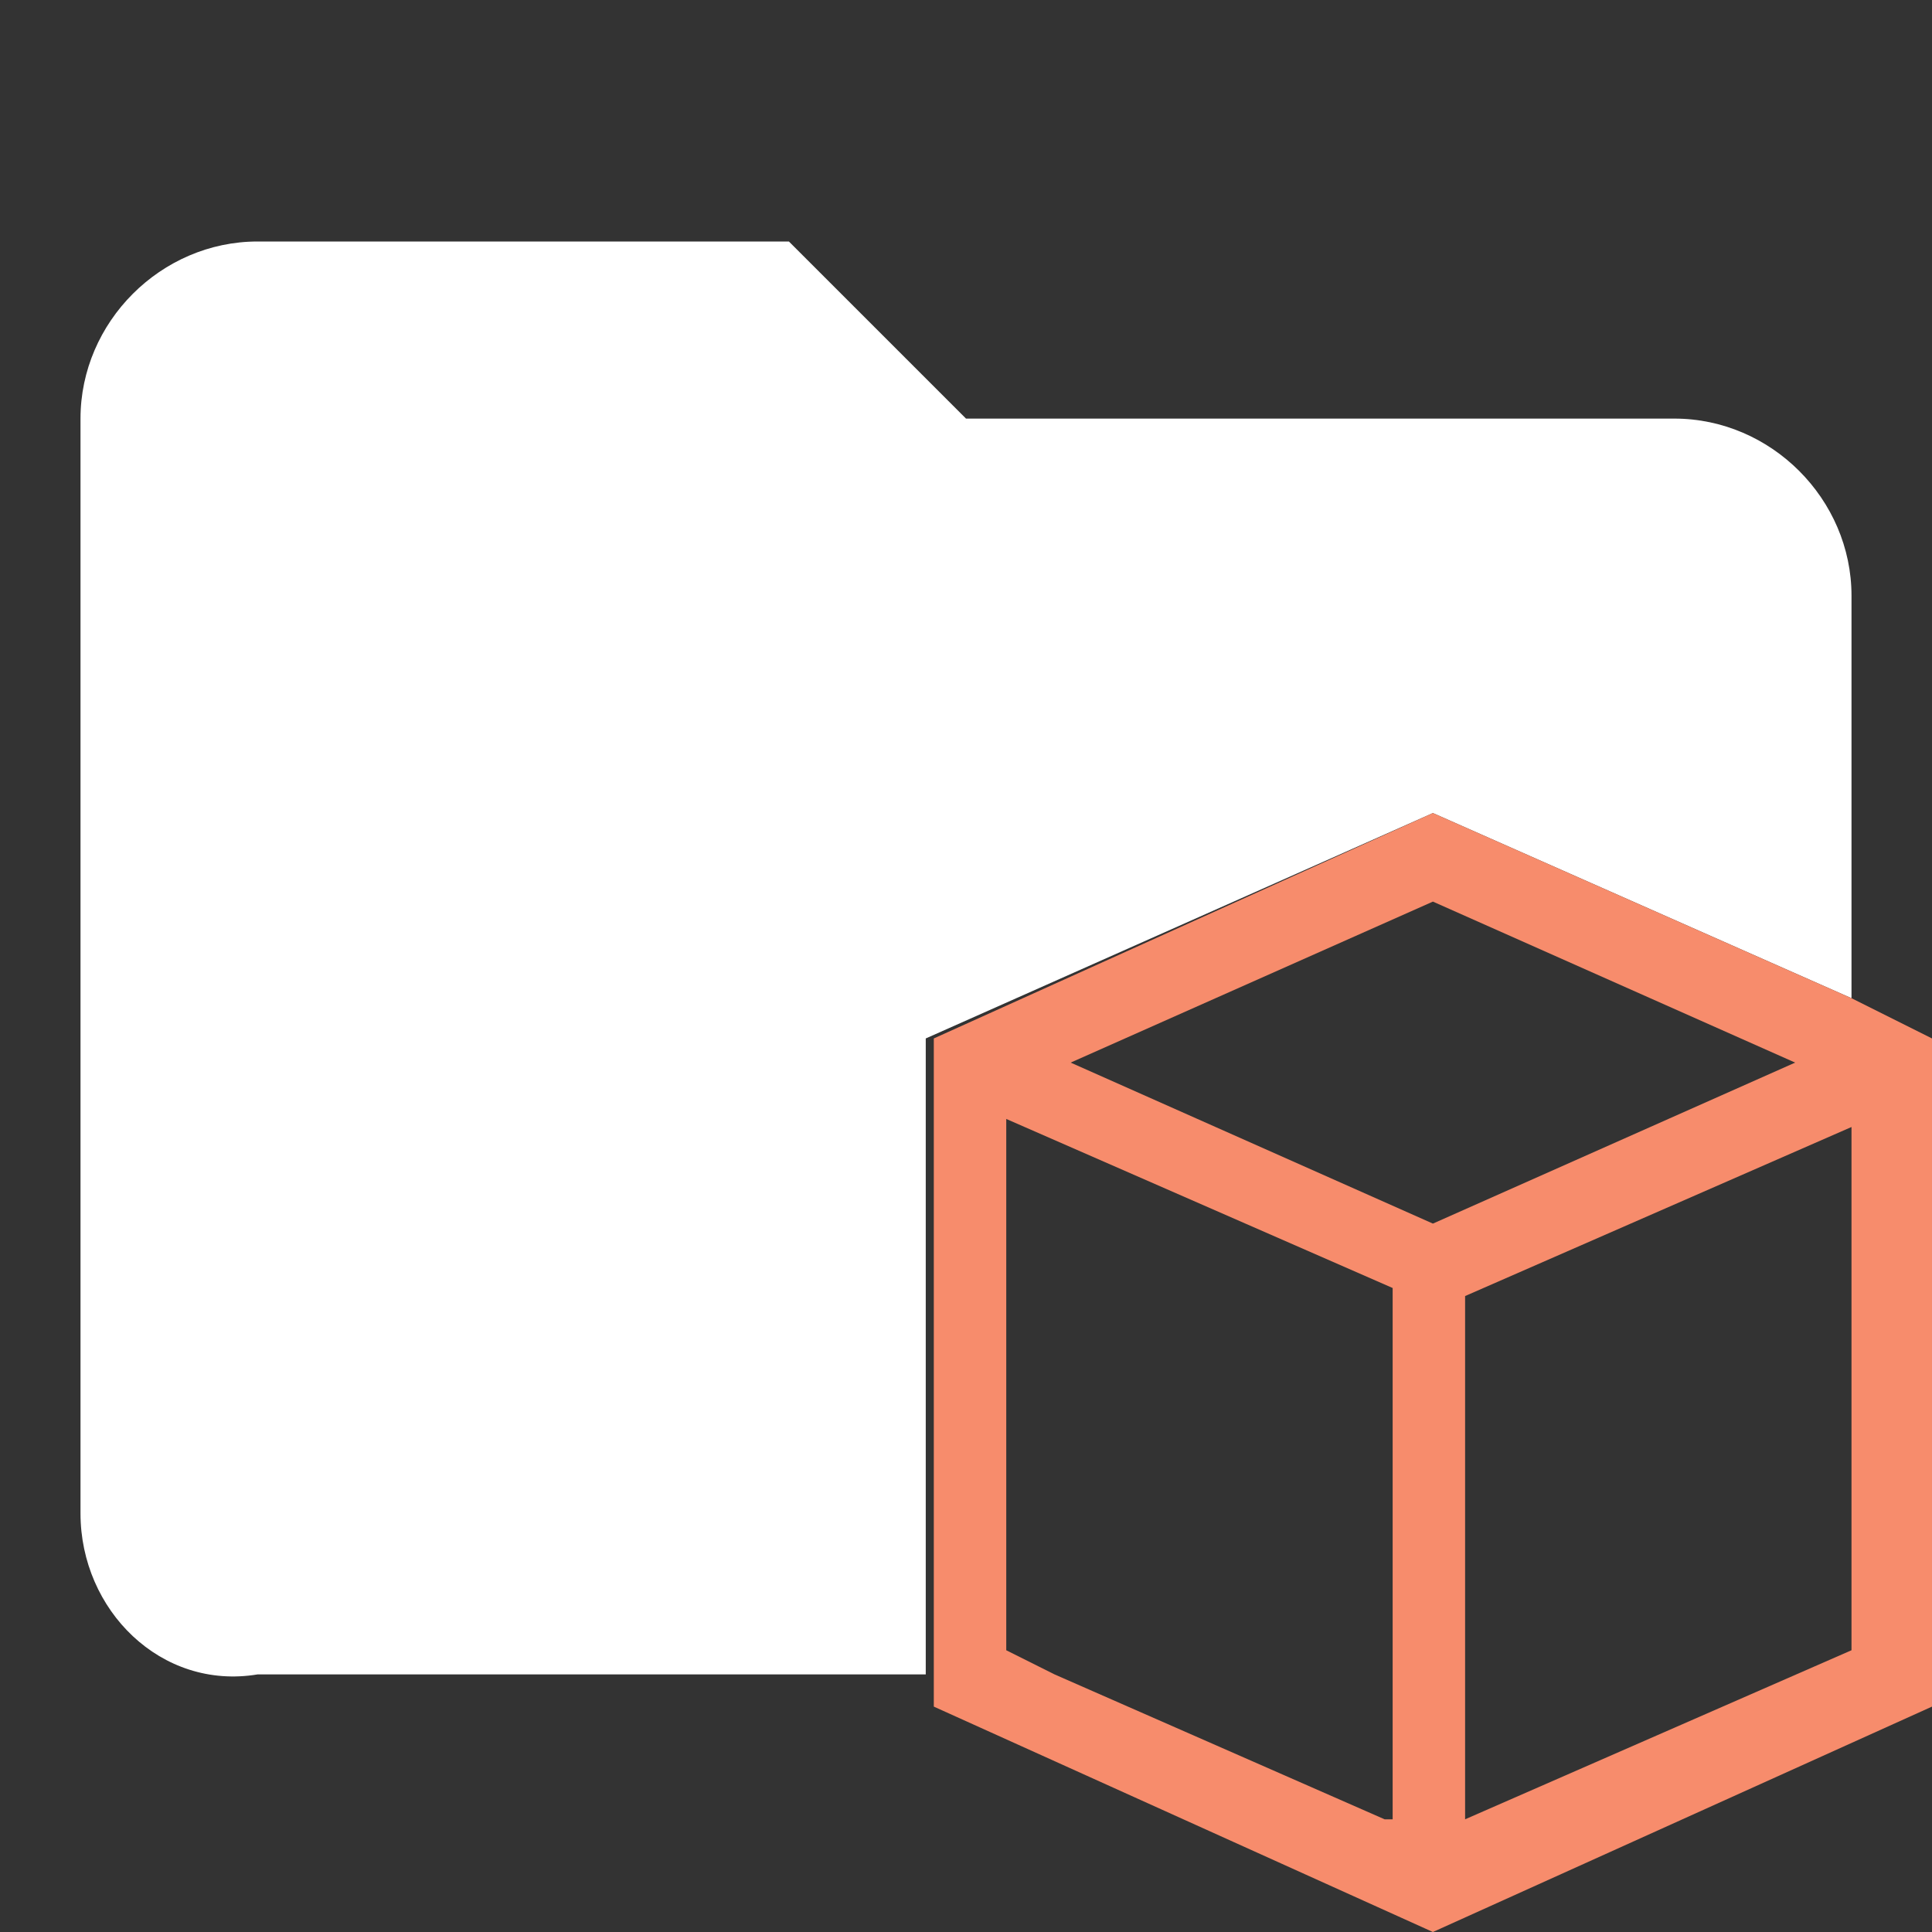 <?xml version="1.0" encoding="utf-8"?>
<!-- Generator: Adobe Illustrator 21.1.0, SVG Export Plug-In . SVG Version: 6.00 Build 0)  -->
<svg version="1.1" id="Layer_1" xmlns="http://www.w3.org/2000/svg" xmlns:xlink="http://www.w3.org/1999/xlink" x="0px" y="0px"
	 viewBox="0 0 24 24" style="enable-background:new 0 0 24 24;" xml:space="preserve">
<rect x="0" y="0" width="24" height="24" fill="#333333" stroke="none"/>
<style type="text/css">
	.st0{fill:#FFFFFF;enable-background:new    ;}
	.st1{fill:#F78C6C;}
</style>
<g>
	<path class="st0" d="M17.8,10.1l5.2,2.3v-5c0-1.2-1-2.2-2.2-2.2H12L9.8,3H3.2C2,3,1,4,1,5.2v13.6c0,1.2,1,2.2,2.2,2h8.3v-7.9
		L17.8,10.1z"/>
	<path class="st1" d="M23,12.4l-5.2-2.3l-6.2,2.8v7.9v0.4l6.2,2.8l6.2-2.8v-8.3L23,12.4z M17.8,11.2l4.5,2l-4.5,2l-4.5-2L17.8,11.2z
		 M17.2,22.6l-4.1-1.8l-0.6-0.3v-6.6l4.8,2.1v4.7V22.6z M23,18.6v1.9l-4.8,2.1v-1.8v-4.7l4.8-2.1V18.6z"/>
</g>
</svg>
